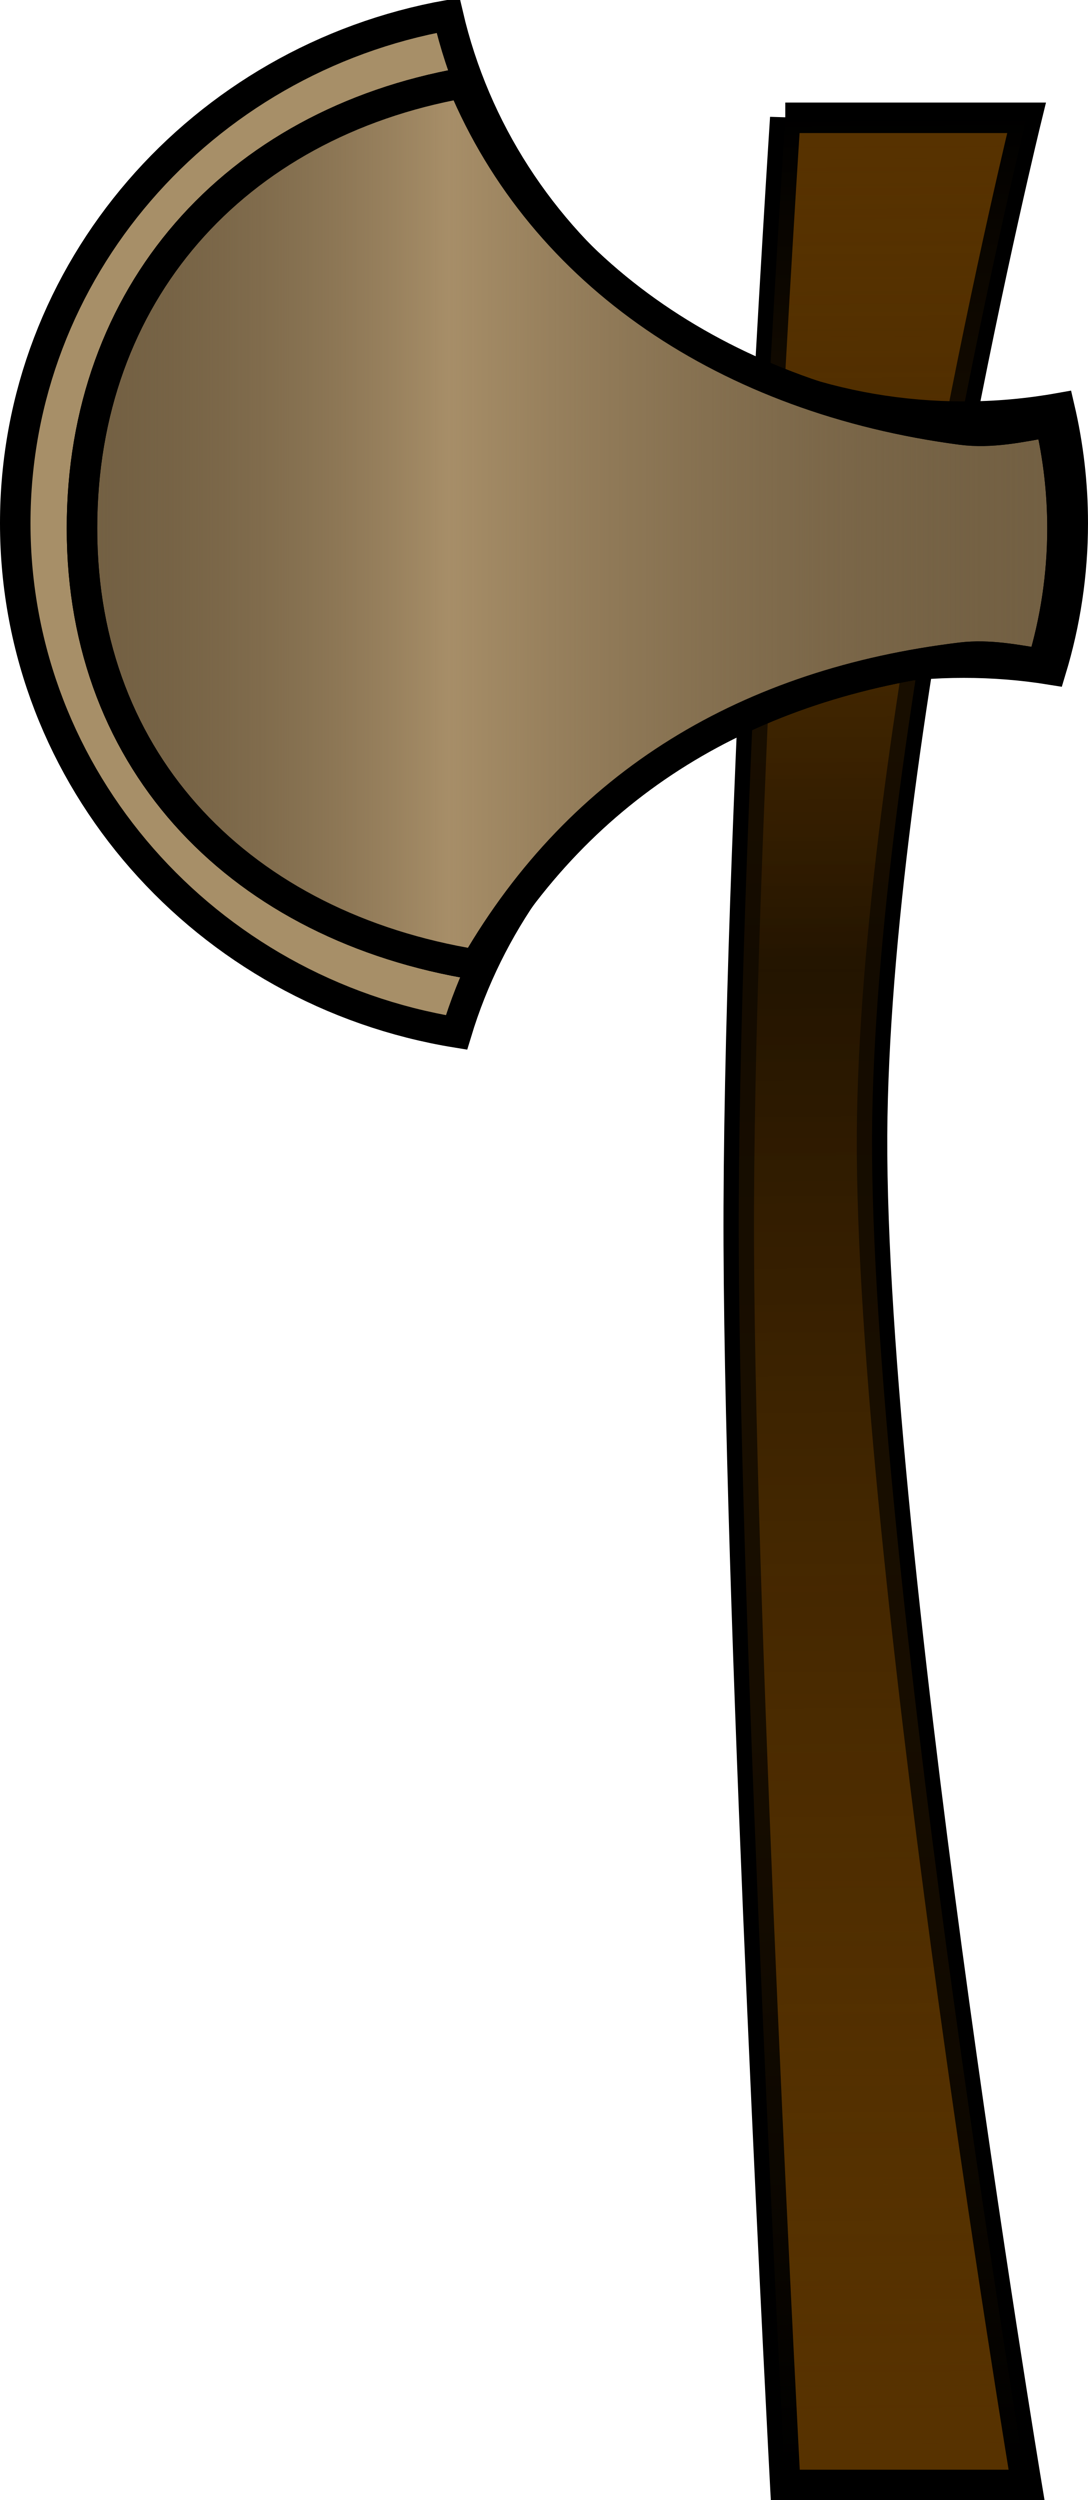 <?xml version="1.0" encoding="UTF-8" standalone="no"?>
<!-- Created with Inkscape (http://www.inkscape.org/) -->

<svg
   xmlns:dc="http://purl.org/dc/elements/1.1/"
   xmlns:cc="http://creativecommons.org/ns#"
   xmlns:rdf="http://www.w3.org/1999/02/22-rdf-syntax-ns#"
   xmlns:svg="http://www.w3.org/2000/svg"
   xmlns="http://www.w3.org/2000/svg"
   xmlns:xlink="http://www.w3.org/1999/xlink"
   xmlns:sodipodi="http://sodipodi.sourceforge.net/DTD/sodipodi-0.dtd"
   xmlns:inkscape="http://www.inkscape.org/namespaces/inkscape"
   width="428.187"
   height="983.71"
   id="svg2"
   version="1.1"
   inkscape:version="0.48.4 r9939"
   sodipodi:docname="Axe.svg"
   inkscape:export-filename="C:\Users\JoeDono\Dropbox\Inkscape Pictures\Axe.png"
   inkscape:export-xdpi="90"
   inkscape:export-ydpi="90">
  <defs
     id="defs4">
    <linearGradient
       id="linearGradient3788">
      <stop
         style="stop-color:#573200;stop-opacity:0;"
         offset="0"
         id="stop3790" />
      <stop
         id="stop3796"
         offset="0.364"
         style="stop-color:#170d00;stop-opacity:0.811;" />
      <stop
         style="stop-color:#573200;stop-opacity:0;"
         offset="1"
         id="stop3792" />
    </linearGradient>
    <linearGradient
       id="linearGradient3776">
      <stop
         style="stop-color:#736043;stop-opacity:0;"
         offset="0"
         id="stop3778" />
      <stop
         id="stop3784"
         offset="0.378"
         style="stop-color:#a78e68;stop-opacity:1;" />
      <stop
         style="stop-color:#736043;stop-opacity:0;"
         offset="1"
         id="stop3780" />
    </linearGradient>
    <linearGradient
       inkscape:collect="always"
       xlink:href="#linearGradient3776"
       id="linearGradient3782"
       x1="88.95"
       y1="250.458"
       x2="486.833"
       y2="250.458"
       gradientUnits="userSpaceOnUse" />
    <linearGradient
       inkscape:collect="always"
       xlink:href="#linearGradient3788"
       id="linearGradient3794"
       x1="414.026"
       y1="89.687"
       x2="420.223"
       y2="1012.966"
       gradientUnits="userSpaceOnUse" />
  </defs>
  <sodipodi:namedview
     id="base"
     pagecolor="#ffffff"
     bordercolor="#666666"
     borderopacity="1.0"
     inkscape:pageopacity="0.0"
     inkscape:pageshadow="2"
     inkscape:zoom="0.49497475"
     inkscape:cx="387.98955"
     inkscape:cy="445.91414"
     inkscape:document-units="px"
     inkscape:current-layer="layer1"
     showgrid="false"
     inkscape:window-width="1104"
     inkscape:window-height="979"
     inkscape:window-x="788"
     inkscape:window-y="11"
     inkscape:window-maximized="0"
     fit-margin-top="0"
     fit-margin-left="0"
     fit-margin-right="0"
     fit-margin-bottom="0" />
  <g
     inkscape:label="Layer 1"
     inkscape:groupmode="layer"
     id="layer1"
     transform="translate(-62.686,-44.347)">
    <path
       style="fill:#573200;fill-opacity:1;stroke:#000000;stroke-width:12;stroke-miterlimit:4;stroke-opacity:1;stroke-dasharray:none"
       d="m 371.736,90.697 94.954,0 c 0,0 -57.99,236.499 -60.731,392.949 -2.741,156.45 60.731,538.411 60.731,538.411 l -94.954,0 c 0,0 -17.695,-332.43 -18.305,-487.904 -0.61,-155.473 18.305,-443.457 18.305,-443.457 z"
       id="rect3769"
       inkscape:connector-curvature="0"
       sodipodi:nodetypes="cczcczc" />
    <path
       sodipodi:nodetypes="cczcczc"
       inkscape:connector-curvature="0"
       id="path3786"
       d="m 371.736,90.697 94.954,0 c 0,0 -57.99,236.499 -60.731,392.949 -2.741,156.45 60.731,538.411 60.731,538.411 l -94.954,0 c 0,0 -17.695,-332.43 -18.305,-487.904 -0.61,-155.473 18.305,-443.457 18.305,-443.457 z"
       style="fill:url(#linearGradient3794);fill-opacity:1;stroke:none" />
    <path
       style="fill:#a78f68;fill-opacity:1;stroke:#000000;stroke-width:12;stroke-miterlimit:4;stroke-opacity:1;stroke-dasharray:none"
       d="M 239.023,50.347 C 142.122,67.687 68.686,150.56 68.686,250.184 c 0,100.754 75.125,184.358 173.658,200.385 25.442,-84.144 105.188,-145.512 199.612,-145.512 11.717,0 23.195,0.927 34.384,2.744 5.525,-18.27 8.532,-37.598 8.532,-57.616 0,-15.569 -1.815,-30.68 -5.211,-45.245 -12.231,2.186 -24.828,3.342 -37.705,3.342 -99,0 -181.873,-67.497 -202.933,-157.934 z"
       id="path3753"
       inkscape:connector-curvature="0" />
    <path
       inkscape:connector-curvature="0"
       id="path3772"
       d="M 244.803,77.04 C 154.958,93.117 94.95,159.855 94.95,252.224 c 0,93.417 63.594,156.792 154.952,171.652 41.772,-71.956 107.63,-110.673 191.139,-120.775 10.785,-1.305 21.506,0.859 31.881,2.544 5.123,-16.94 7.911,-34.86 7.911,-53.421 0,-14.435 -1.683,-28.446 -4.832,-41.95 -11.34,2.027 -23.123,4.662 -34.96,3.099 C 349.25,201.25 276.452,152.81 244.803,77.04 z"
       style="fill:#736043;fill-opacity:1;stroke:#000000;stroke-width:12;stroke-miterlimit:4;stroke-opacity:1;stroke-dasharray:none"
       sodipodi:nodetypes="cscscscsc" />
    <path
       sodipodi:nodetypes="cscscscsc"
       style="fill:url(#linearGradient3782);fill-opacity:1;stroke:#000000;stroke-width:12;stroke-miterlimit:4;stroke-opacity:1;stroke-dasharray:none"
       d="M 244.803,77.04 C 154.958,93.117 94.95,159.855 94.95,252.224 c 0,93.417 63.594,156.792 154.952,171.652 41.772,-71.956 107.63,-110.673 191.139,-120.775 10.785,-1.305 21.506,0.859 31.881,2.544 5.123,-16.94 7.911,-34.86 7.911,-53.421 0,-14.435 -1.683,-28.446 -4.832,-41.95 -11.34,2.027 -23.123,4.662 -34.96,3.099 C 349.25,201.25 276.452,152.81 244.803,77.04 z"
       id="path3774"
       inkscape:connector-curvature="0" />
  </g>
</svg>
